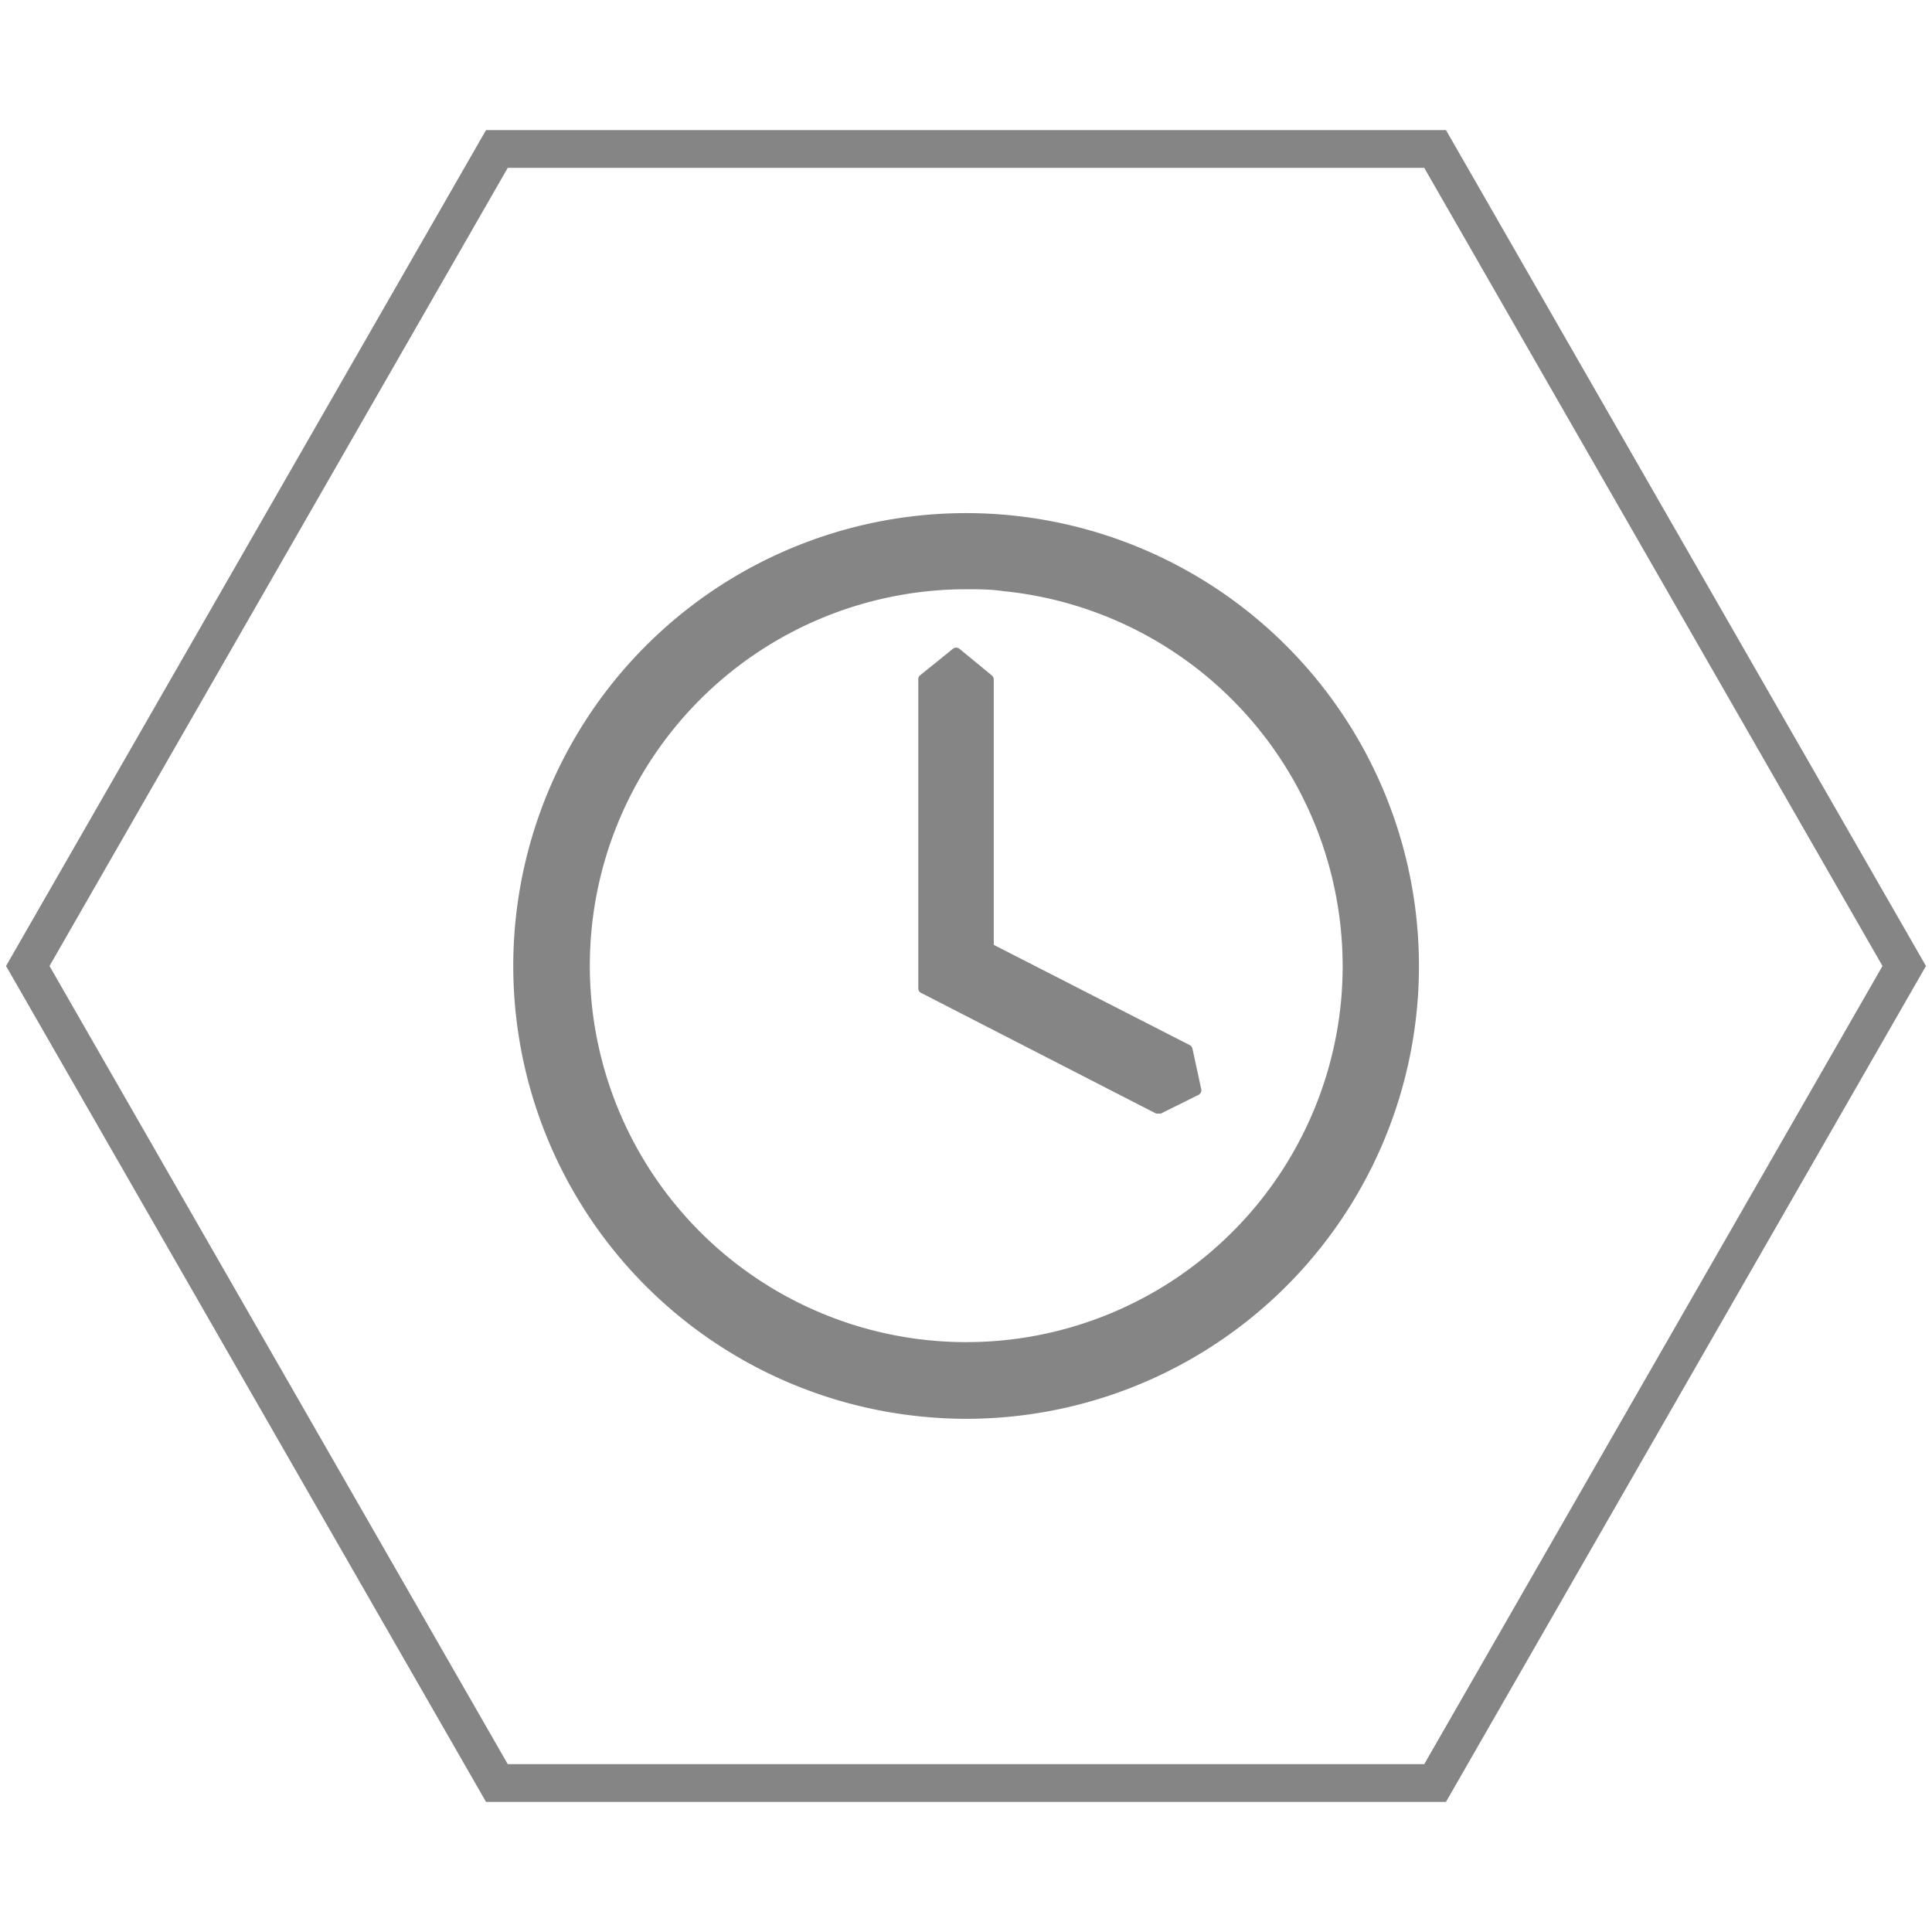 <!-- <svg viewBox="0 0 95.272 102.47" xmlns="http://www.w3.org/2000/svg">
<g transform="matrix(10.833 0 0 10.833 -2005.9 -2574.5)">
<clipPath>
<path transform="matrix(1 0 0 -1 0 595.28)" d="m185.67 349.14h7.659v7.583h-7.659z"/>
</clipPath>
<g fill="#ea7928">
<path transform="matrix(1 0 0 -1 192.61 242.68)" d="m0 0c-0.08-0.83-0.479-1.579-1.122-2.108-0.643-0.53-1.454-0.778-2.284-0.698s-1.579 0.479-2.108 1.122c-1.095 1.328-0.904 3.299 0.424 4.393 0.564 0.464 1.257 0.712 1.978 0.712 0.102 0 0.204-5e-3 0.306-0.015 0.83-0.08 1.578-0.478 2.108-1.122 0.53-0.643 0.778-1.454 0.698-2.284m-0.21 2.685c-0.638 0.774-1.538 1.253-2.535 1.349-0.998 0.097-1.973-0.201-2.746-0.838-0.774-0.638-1.253-1.538-1.349-2.535-0.097-0.998 0.201-1.973 0.838-2.746 0.638-0.774 1.538-1.253 2.535-1.349 0.123-0.012 0.246-0.018 0.368-0.018 0.867 0 1.7 0.298 2.378 0.857 0.773 0.636 1.251 1.536 1.347 2.534 0.097 0.999-0.2 1.974-0.836 2.746"/>
<path transform="matrix(1 0 0 -1 191.45 243.4)" d="m0 0-0.072 0.334c-3e-3 0.013-0.011 0.023-0.022 0.029l-1.624 0.83v2.2c0 0.013-6e-3 0.024-0.015 0.032l-0.268 0.222c-0.016 0.013-0.038 0.013-0.053 0l-0.273-0.22c-0.01-8e-3 -0.016-0.019-0.016-0.032v-2.563c0-0.015 9e-3 -0.03 0.023-0.037l1.948-0.995c6e-3 -3e-3 0.012-4e-3 0.019-4e-3 6e-3 0 0.012 1e-3 0.018 4e-3l0.313 0.154c0.017 8e-3 0.026 0.027 0.022 0.046"/>
</g>
</g>
</svg> -->
<svg xmlns="http://www.w3.org/2000/svg" viewBox="0 0 64 64"><defs><style>.cls-1{fill:#858585;}.cls-2{fill:#858585;}</style></defs><g id="Polygon_Grey" data-name="Polygon Grey"><g id="röd"><path class="cls-1" d="M47.18,5.56,62.36,32,47.18,58.44H16.82L1.64,32,16.82,5.56H47.18m.72-1.25H16.1L.2,32,16.1,59.69H47.9L63.8,32,47.9,4.31Z"/></g></g><g id="timeraports"><path class="cls-2" d="M43.58,22.46a15,15,0,1,0-13,24.47A14.46,14.46,0,0,0,32,47,15,15,0,0,0,43.58,22.46Zm.84,10.74A12.47,12.47,0,1,1,32,19.52c.41,0,.81,0,1.22.06A12.49,12.49,0,0,1,44.42,33.2Z"/><path class="cls-2" d="M39.79,36.07l-.29-1.34a.17.17,0,0,0-.09-.11L32.92,31.3V22.5a.19.19,0,0,0-.07-.13l-1.07-.88a.17.17,0,0,0-.21,0l-1.09.88a.16.16,0,0,0-.06.13V32.74a.16.16,0,0,0,.09.15l7.79,4,.07,0,.08,0,1.25-.62A.17.17,0,0,0,39.79,36.07Z"/></g></svg>
